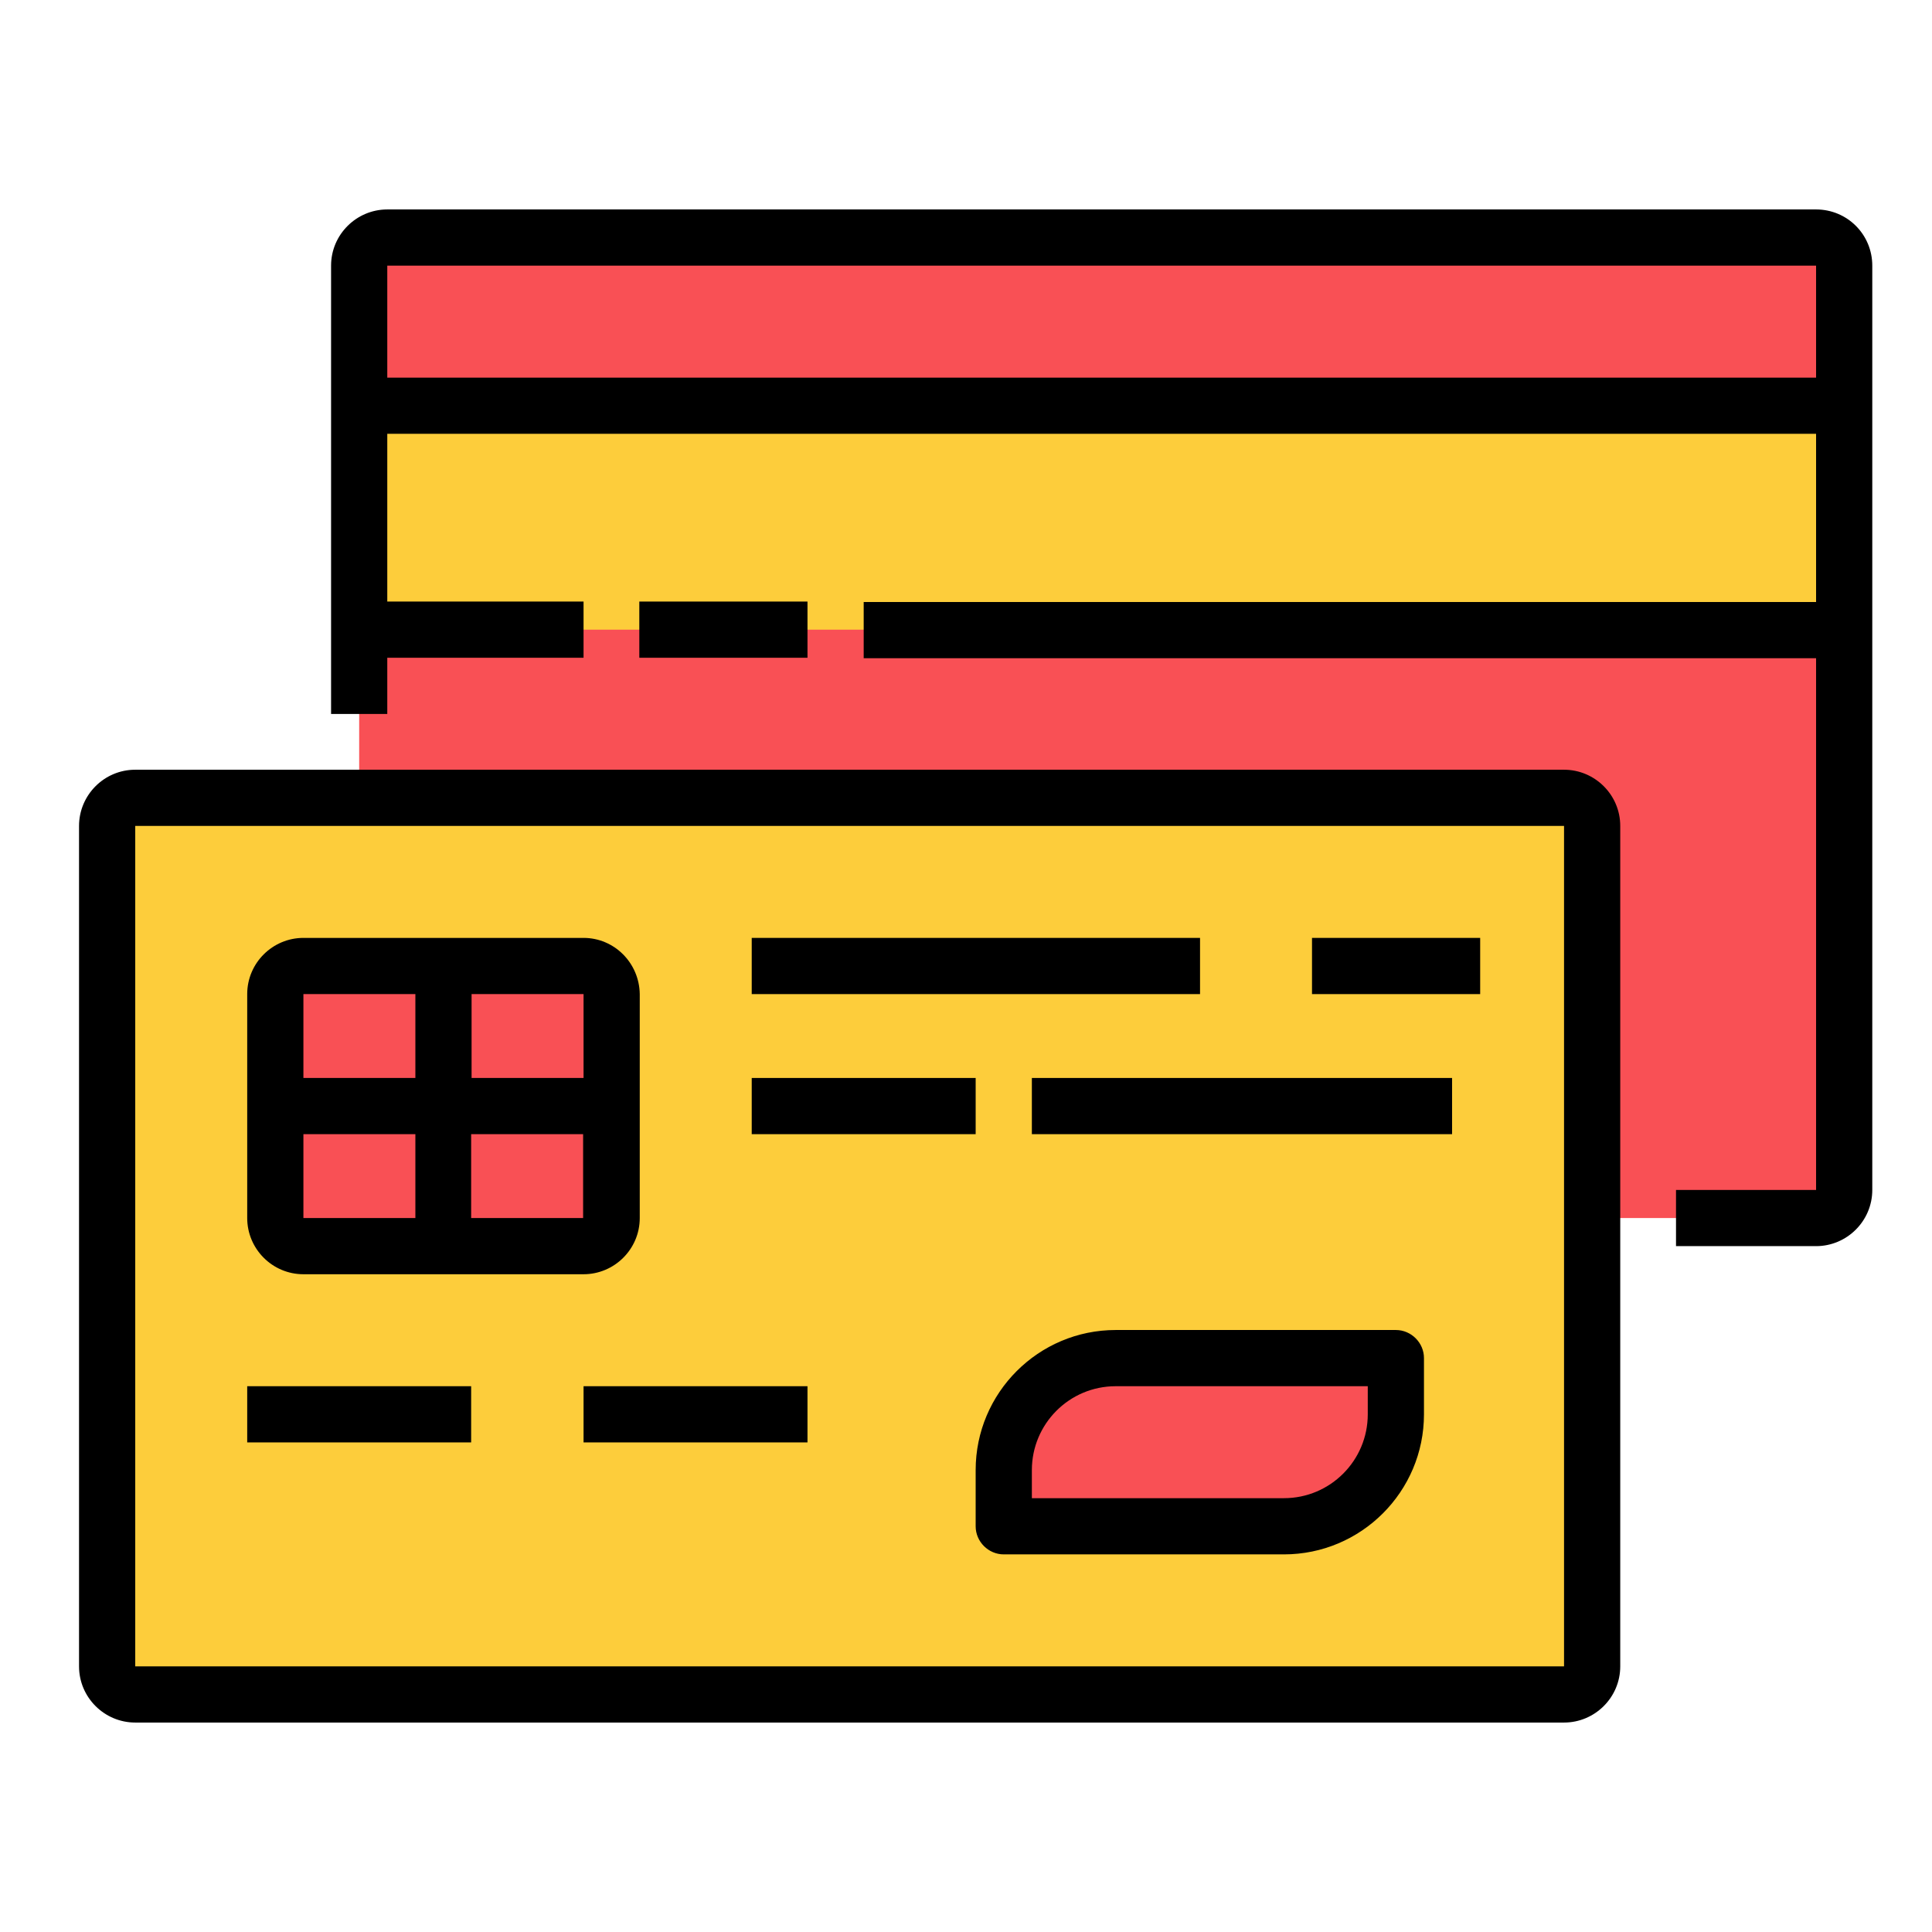 <svg enable-background="new 0 0 44 44" viewBox="0 0 44 44" xmlns="http://www.w3.org/2000/svg"><path d="m8.82 27.74h32.54c.35 0 .64-.29.64-.64v-21.05c0-.35-.29-.64-.64-.64h-32.54c-.35 0-.64.29-.64.64v21.05c0 .36.29.64.64.64z" fill="#f95055"/><path d="m3.08 38.59h32.54c.35 0 .64-.29.64-.64v-19.14c0-.35-.29-.64-.64-.64h-32.54c-.35 0-.64.29-.64.64v19.14c0 .35.29.64.64.64z" fill="#fdcd3b"/><path d="m35.62 39.23h-32.54c-.7 0-1.28-.57-1.28-1.28v-19.14c0-.7.57-1.28 1.28-1.28h32.54c.7 0 1.28.57 1.28 1.28v19.14c0 .71-.58 1.28-1.28 1.28zm-32.54-20.42v19.14h32.54v-19.14z"/><path d="m13.92 22.64v5.1c0 .35-.29.64-.64.64h-6.37c-.35 0-.64-.29-.64-.64v-5.1c0-.35.29-.64.64-.64h6.38c.35 0 .63.29.63.64z" fill="#f95055"/><path d="m13.29 21.36h-6.38c-.7 0-1.28.57-1.28 1.28v5.1c0 .7.57 1.28 1.28 1.28h6.38c.7 0 1.28-.57 1.28-1.28v-5.1c-.01-.71-.58-1.28-1.28-1.28zm0 3.19h-2.55v-1.91h2.55zm-3.83-1.91v1.91h-2.55v-1.91zm-2.55 3.19h2.55v1.91h-2.55zm3.82 1.91v-1.91h2.55v1.91z"/><path d="m31.79 30.93v1.28c0 1.41-1.14 2.55-2.55 2.55h-6.38v-1.28c0-1.41 1.14-2.55 2.55-2.55z" fill="#f95055"/><path d="m29.24 35.4h-6.38c-.35 0-.64-.29-.64-.64v-1.28c0-1.76 1.43-3.19 3.19-3.19h6.38c.35 0 .64.29.64.64v1.28c0 1.76-1.43 3.19-3.19 3.19zm-5.74-1.28h5.74c1.06 0 1.91-.86 1.91-1.91v-.64h-5.74c-1.06 0-1.91.86-1.91 1.91z"/><path d="m17.12 21.36h10.21v1.28h-10.21z"/><path d="m29.88 21.36h3.83v1.28h-3.83z"/><path d="m17.12 24.55h5.1v1.28h-5.1z"/><path d="m23.5 24.55h9.57v1.28h-9.57z"/><path d="m5.63 31.57h5.1v1.28h-5.1z"/><path d="m13.29 31.57h5.1v1.28h-5.1z"/><path d="m13.29 14.34h-5.11v-5.1h33.82v5.1h-22.33z" fill="#fdcd3b"/><path d="m41.36 4.77h-32.54c-.7 0-1.28.57-1.28 1.28v10.21h1.28v-1.28h4.47v-1.28h-4.47v-3.82h32.54v3.83h-21.69v1.28h21.69v12.11h-3.19v1.28h3.19c.7 0 1.28-.57 1.28-1.28v-21.05c0-.71-.57-1.28-1.28-1.28zm-32.54 3.83v-2.55h32.54v2.55z"/><path d="m14.56 13.7h3.83v1.28h-3.83z"/></svg>